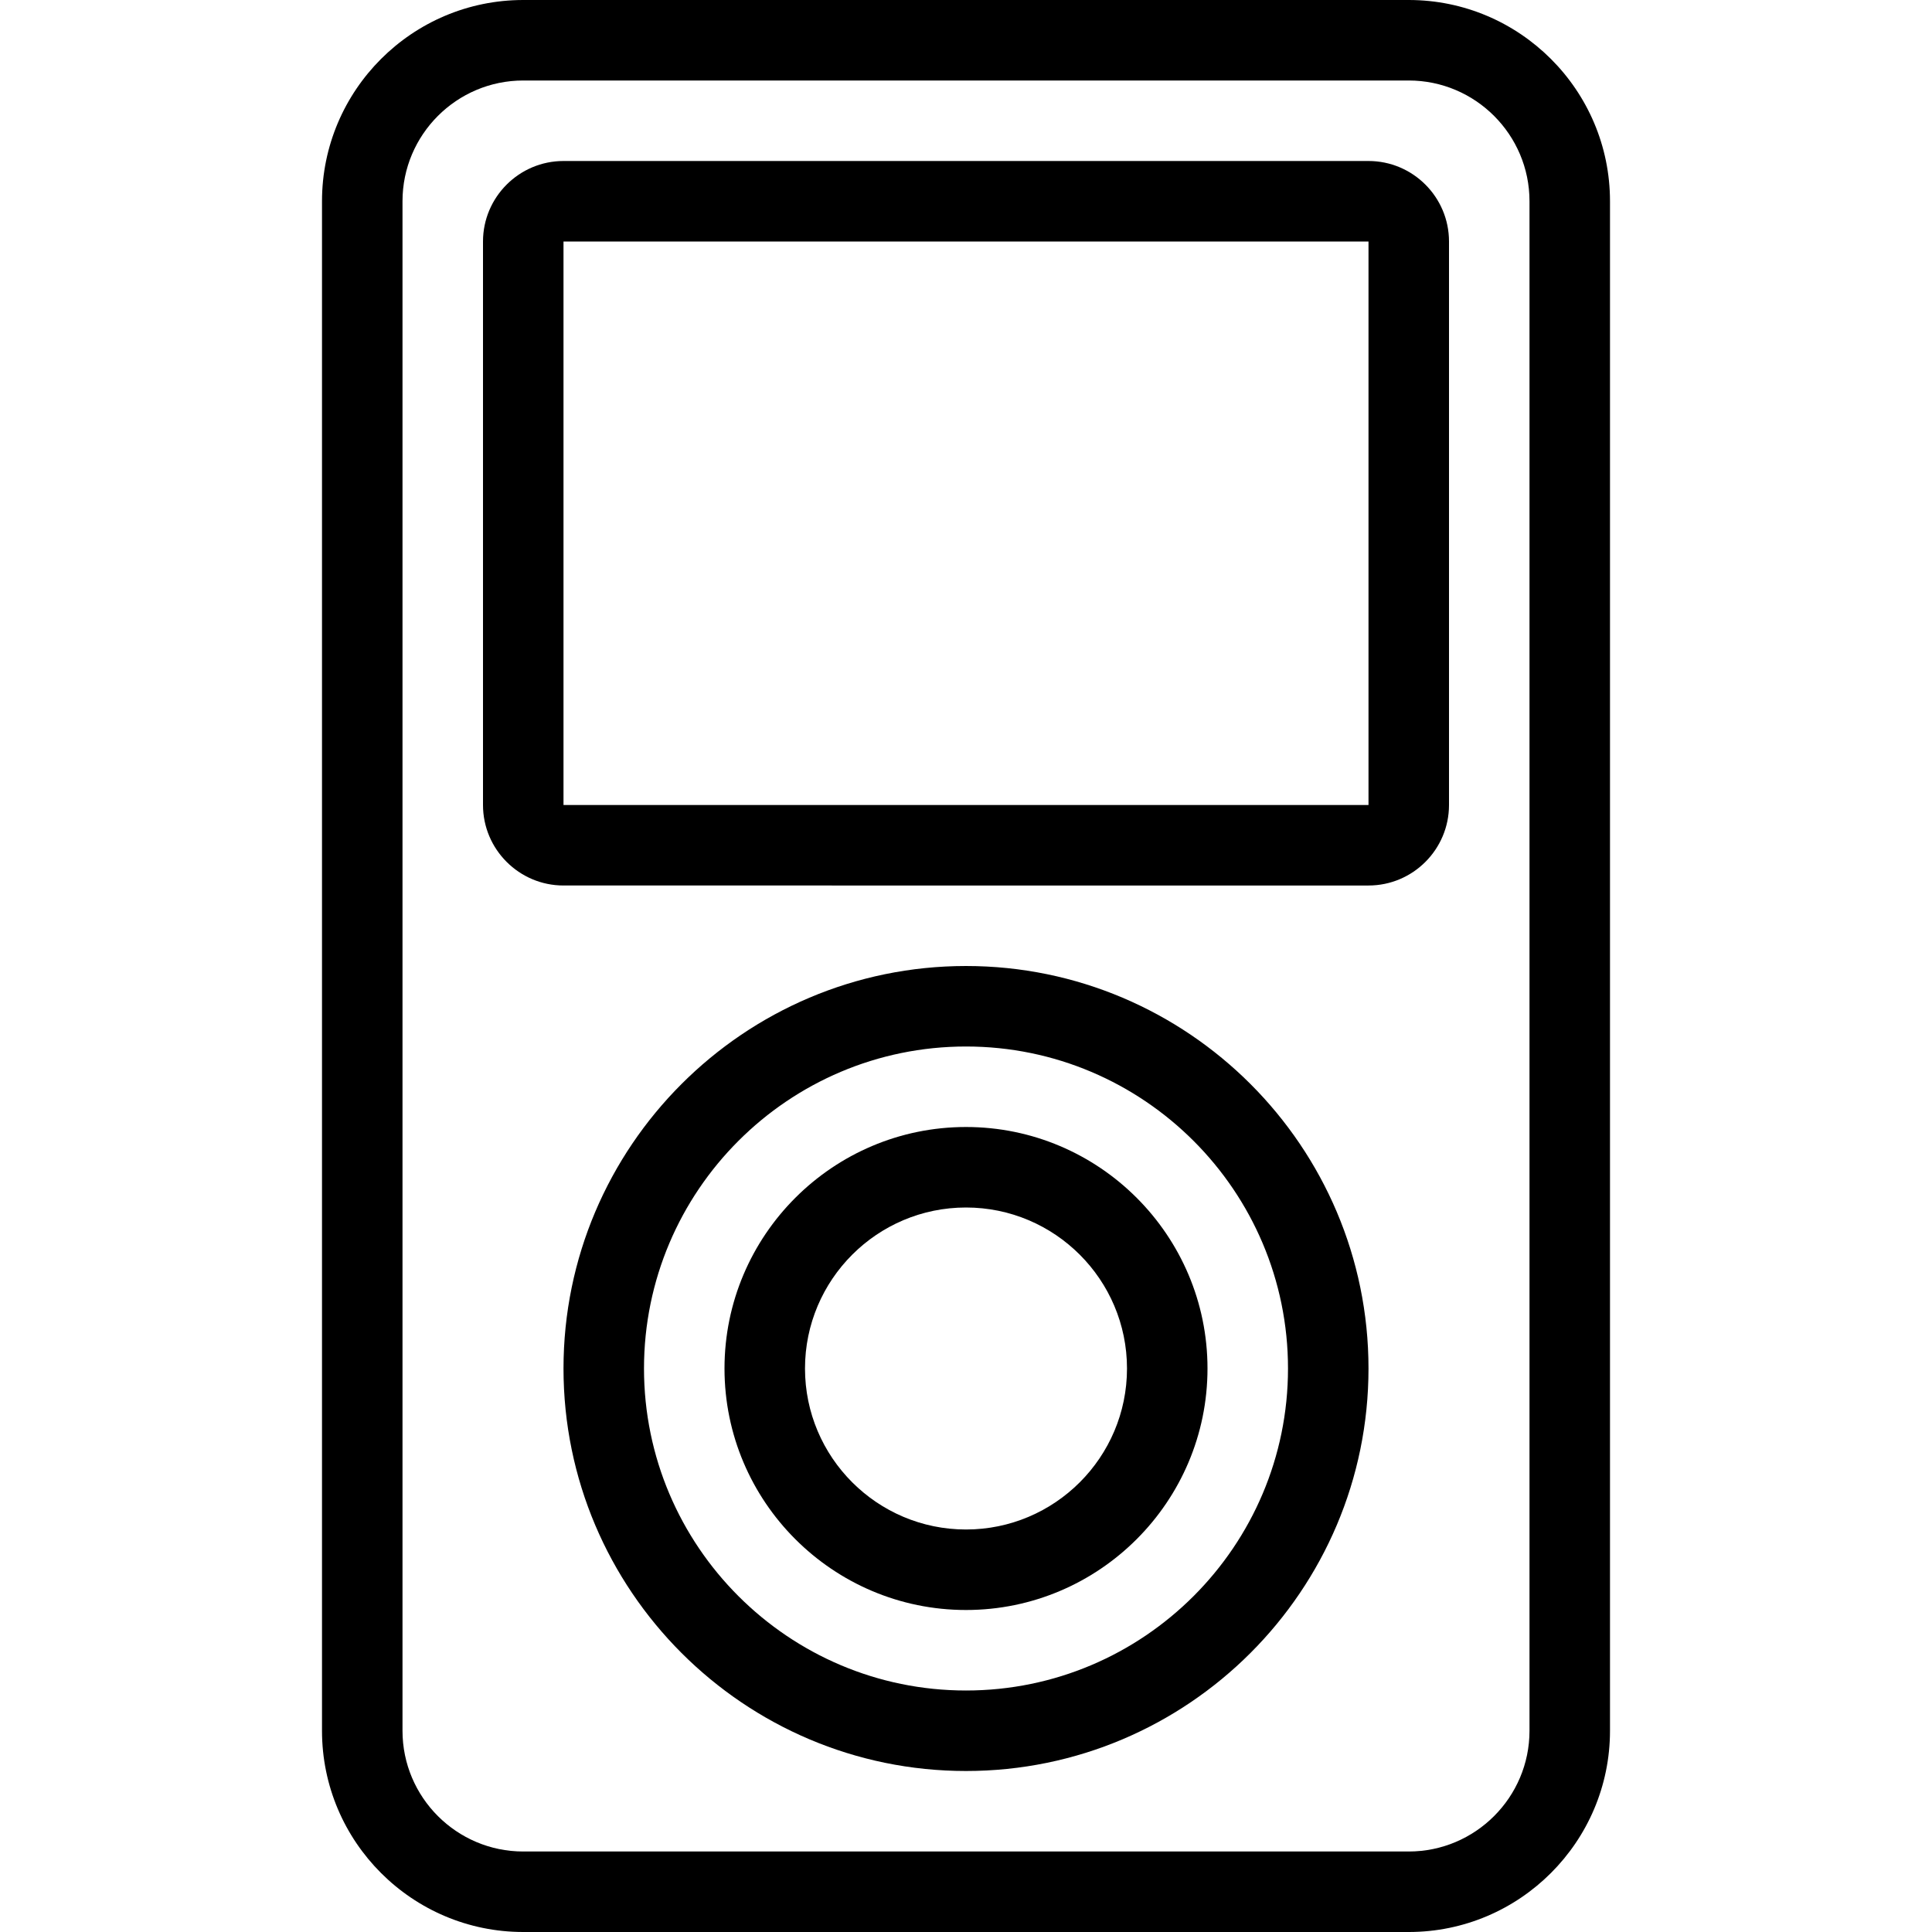 <?xml version="1.0" encoding="utf-8"?>
<!-- Generator: Adobe Illustrator 22.1.0, SVG Export Plug-In . SVG Version: 6.00 Build 0)  -->
<svg version="1.1" id="Layer_1" xmlns="http://www.w3.org/2000/svg" xmlns:xlink="http://www.w3.org/1999/xlink" x="0px" y="0px"
	 viewBox="0 0 24 24" style="enable-background:new 0 0 24 24;" xml:space="preserve">
<g>
	<title>music-player-2</title>
	<path d="M6.5,24C5.121,24,4,22.878,4,21.5v-19C4,1.121,5.121,0,6.5,0h11C18.878,0,20,1.121,20,2.5v19c0,1.378-1.122,2.5-2.5,2.5
		H6.5z M6.5,1C5.673,1,5,1.673,5,2.5v19C5,22.327,5.673,23,6.5,23h11c0.827,0,1.5-0.673,1.5-1.5v-19C19,1.673,18.327,1,17.5,1H6.5z"
		/>
	<path d="M7,11c-0.551,0-1-0.449-1-1V3c0-0.551,0.449-1,1-1h10c0.552,0,1,0.449,1,1v7c0,0.551-0.448,1-1,1H7z M7,10h10V3L7,3L7,10z"
		/>
	<path d="M12,22c-2.757,0-5-2.243-5-5s2.243-5,5-5c2.757,0,5,2.243,5,5S14.757,22,12,22z M12,13c-2.206,0-4,1.794-4,4s1.794,4,4,4
		s4-1.794,4-4S14.206,13,12,13z"/>
	<path d="M12,20c-1.654,0-3-1.346-3-3s1.346-3,3-3c1.654,0,3,1.346,3,3S13.654,20,12,20z M12,15c-1.103,0-2,0.897-2,2s0.897,2,2,2
		s2-0.897,2-2S13.103,15,12,15z"/>
</g>
</svg>
